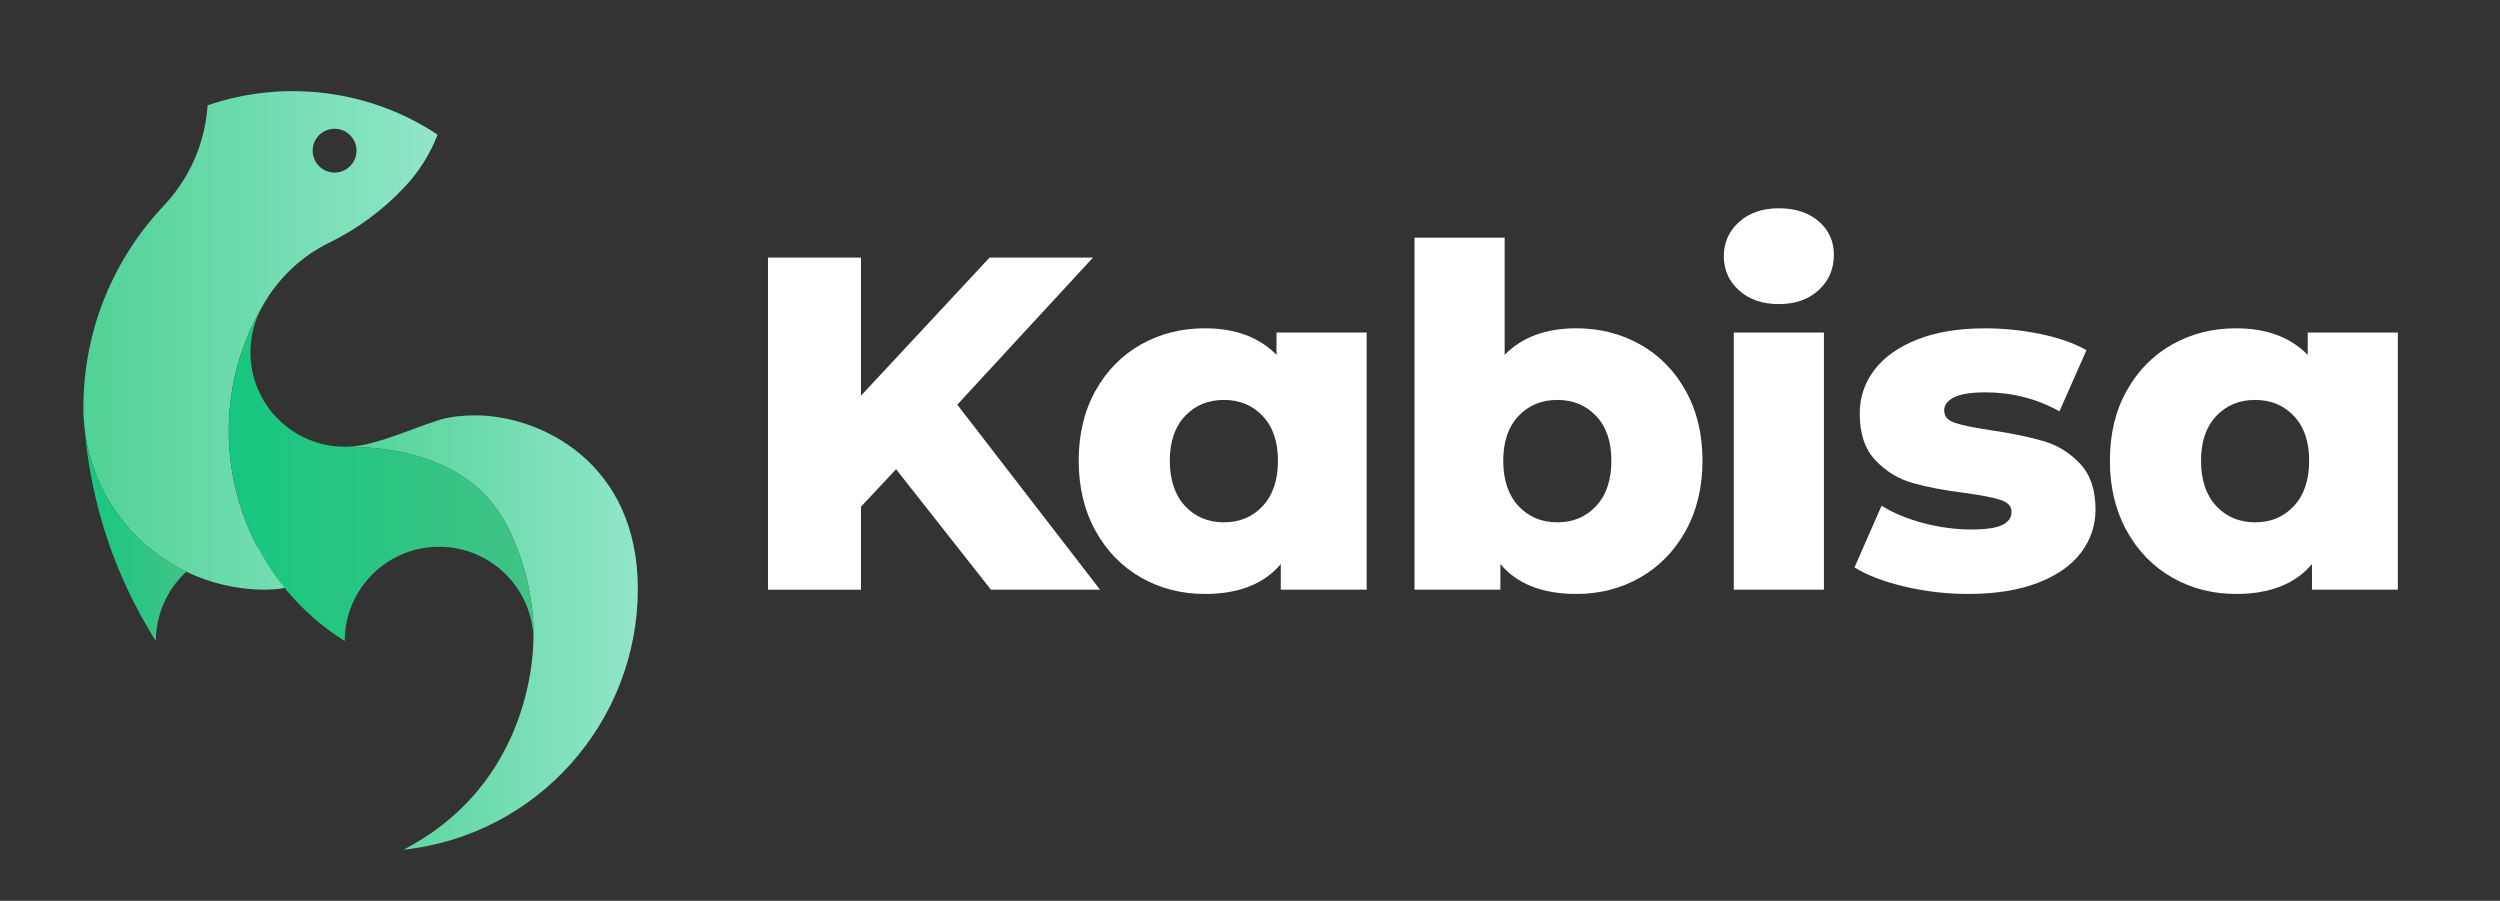 <svg enable-background="new 0 0 955.22 344.19" viewBox="0 0 955.22 344.19" xmlns="http://www.w3.org/2000/svg" xmlns:xlink="http://www.w3.org/1999/xlink"><rect x="0" y="0" width="955.22" height="344.19" fill="#333333" stroke="none"/><linearGradient id="a" gradientUnits="userSpaceOnUse" x1="31.864" x2="167.226" y1="130.074" y2="130.074"><stop offset="0" stop-color="#50d296"/><stop offset="1" stop-color="#91e6c8"/></linearGradient><linearGradient id="b"><stop offset="0" stop-color="#50d296"/><stop offset="1" stop-color="#91e6c8"/></linearGradient><linearGradient id="c" gradientUnits="userSpaceOnUse" x1="131.765" x2="243.711" xlink:href="#b" y1="241.687" y2="241.687"/><linearGradient id="d" gradientUnits="userSpaceOnUse" x1="165.844" x2="171.569" xlink:href="#b" y1="160.341" y2="160.341"/><linearGradient id="e"><stop offset="0" stop-color="#17C77F"/><stop offset="1" stop-color="#41c387"/></linearGradient><linearGradient id="f" gradientUnits="userSpaceOnUse" x1="87.422" x2="203.846" xlink:href="#e" y1="181.29" y2="181.29"/><linearGradient id="g" gradientUnits="userSpaceOnUse" x1="32.448" x2="71.212" xlink:href="#e" y1="204.844" y2="204.844"/><g fill="#fff"><path d="m342.38 179.28-13.41 14.32v31.72h-35.53v-126.88h35.53v52.75l49.12-52.75h39.51l-51.84 56.19 54.56 70.69h-41.69z"/><path d="m522.18 127.07v98.24h-32.81v-9.79c-6.41 7.61-16.07 11.42-29 11.42-8.94 0-17.07-2.08-24.38-6.25s-13.11-10.12-17.4-17.85-6.43-16.68-6.43-26.83 2.14-19.06 6.43-26.74c4.29-7.67 10.09-13.56 17.4-17.67s15.44-6.16 24.38-6.16c11.6 0 20.72 3.38 27.37 10.15v-8.52zm-39.69 66.25c3.87-4.17 5.8-9.94 5.8-17.31 0-7.25-1.93-12.93-5.8-17.04s-8.82-6.16-14.86-6.16-11 2.06-14.86 6.16c-3.87 4.11-5.8 9.79-5.8 17.04 0 7.37 1.93 13.14 5.8 17.31s8.82 6.25 14.86 6.25c6.04.01 10.99-2.08 14.86-6.25z"/><path d="m626.66 131.6c7.31 4.11 13.11 10 17.4 17.67s6.44 16.58 6.44 26.74-2.15 19.09-6.44 26.83c-4.29 7.73-10.09 13.68-17.4 17.85s-15.44 6.25-24.38 6.25c-12.93 0-22.6-3.81-29-11.42v9.79h-32.81v-134.49h34.44v44.77c6.64-6.77 15.77-10.15 27.37-10.15 8.94 0 17.07 2.06 24.38 6.16zm-16.77 61.72c3.87-4.17 5.8-9.94 5.8-17.31 0-7.25-1.93-12.93-5.8-17.04s-8.82-6.16-14.86-6.16-11 2.06-14.86 6.16c-3.87 4.11-5.8 9.79-5.8 17.04 0 7.37 1.93 13.14 5.8 17.31s8.82 6.25 14.86 6.25c6.04.01 10.99-2.08 14.86-6.25z"/><path d="m664.45 110.94c-3.87-3.5-5.8-7.85-5.8-13.05 0-5.19 1.93-9.54 5.8-13.05 3.87-3.5 8.94-5.26 15.22-5.26s11.36 1.66 15.23 4.98c3.87 3.33 5.8 7.58 5.8 12.78 0 5.44-1.93 9.94-5.8 13.5-3.87 3.57-8.95 5.35-15.23 5.35-6.28.01-11.35-1.74-15.22-5.25zm-1.99 16.13h34.44v98.24h-34.44z"/><path d="m727.8 224.14c-7.97-1.87-14.38-4.32-19.21-7.34l10.33-23.56c4.47 2.78 9.79 4.98 15.95 6.62 6.16 1.63 12.26 2.45 18.31 2.45 5.56 0 9.52-.57 11.87-1.72 2.36-1.15 3.53-2.81 3.53-4.99 0-2.17-1.42-3.72-4.26-4.62-2.84-.91-7.34-1.78-13.5-2.63-7.86-.97-14.53-2.23-20.03-3.81-5.5-1.57-10.24-4.47-14.23-8.7s-5.98-10.15-5.98-17.76c0-6.28 1.87-11.87 5.62-16.77 3.74-4.89 9.21-8.76 16.4-11.6s15.8-4.26 25.83-4.26c7.13 0 14.2.72 21.21 2.17s12.87 3.51 17.58 6.16l-10.33 23.38c-8.7-4.83-18.12-7.25-28.28-7.25-5.44 0-9.43.63-11.96 1.9-2.54 1.27-3.81 2.93-3.81 4.98 0 2.3 1.39 3.9 4.17 4.8 2.78.91 7.37 1.84 13.78 2.81 8.09 1.21 14.8 2.6 20.12 4.17s9.94 4.44 13.87 8.61 5.89 10 5.89 17.49c0 6.16-1.88 11.69-5.62 16.58-3.75 4.89-9.28 8.73-16.59 11.51s-16.1 4.17-26.37 4.17c-8.22.02-16.32-.92-24.29-2.79z"/><path d="m916.19 127.07v98.24h-32.81v-9.79c-6.41 7.61-16.07 11.42-29 11.42-8.94 0-17.07-2.08-24.38-6.25s-13.11-10.12-17.4-17.85-6.44-16.68-6.44-26.83 2.14-19.06 6.44-26.74c4.29-7.67 10.09-13.56 17.4-17.67s15.44-6.16 24.38-6.16c11.6 0 20.72 3.38 27.37 10.15v-8.52zm-39.69 66.25c3.87-4.17 5.8-9.94 5.8-17.31 0-7.25-1.93-12.93-5.8-17.04s-8.82-6.16-14.86-6.16-11 2.06-14.86 6.16c-3.87 4.11-5.8 9.79-5.8 17.04 0 7.37 1.93 13.14 5.8 17.31s8.82 6.25 14.86 6.25c6.04.01 10.99-2.08 14.86-6.25z"/></g><path d="m79.33 40.22c-1 14.84-7.15 28.11-16.58 38.19-19.14 20.17-30.89 47.41-30.89 77.4 0 2.98.19 5.91.57 8.79v.09c.01.03.01.04.01.06 3.03 23.73 18.04 43.71 38.76 53.7 9.11 4.4 19.35 6.86 30.15 6.86 7.39 0 14.36-1.87 20.42-5.16-6.15-6.49-14.7-10.68-24.24-11.18.28 0 .57.01.85.04-14.68-27.87-15.1-62.35 1.55-91.39 0-.01.01-.03.01-.03.21-.4.44-.8.68-1.2.2-.36.43-.73.66-1.1.23-.38.47-.75.7-1.13 5.88-9.34 13.96-16.45 23.14-21.09.21-.11.44-.21.67-.33 10.41-5.1 20.11-12.1 28.55-21.01 5.75-6.05 10.03-12.96 12.86-20.29-26.23-17.38-58.88-21.12-87.87-11.22zm48.52 25.72c-4.63 0-8.39-3.75-8.39-8.37s3.76-8.37 8.39-8.37c4.61 0 8.37 3.75 8.37 8.37s-3.76 8.37-8.37 8.37z" fill="url(#a)"/><path d="m131.77 244.99c-.03-.01-.04-.03-.07-.04" fill="none"/><path d="m243.71 225c0 50.58-38.11 94.09-89.54 99.67 43.69-22.67 49.68-65.56 49.68-81.9 0-14.23-3.31-28.65-10.29-42.14-11.96-23.08-37.53-29.92-61.79-29.92 5.35 0 9.4-1.22 10.44-1.54 8.02-2.05 16.49-5.72 23.64-8.05 2.04-.66 3.96-1.2 5.72-1.57.15-.04 1.56-.3 3.19-.48 2.28-.25 4.54-.37 6.78-.37 24.67 0 62.17 17.73 62.17 66.3z" fill="url(#c)"/><path d="m171.57 159.56c-1.98.38-3.89.91-5.72 1.57" fill="url(#d)"/><path d="m203.85 242.77c0 .65-.01 1.29-.02 1.93-.14-19.8-16.22-35.79-36.06-35.79-20.02 0-36.07 16.25-36.07 36.03-14.58-9.2-25.79-21.69-33.28-35.92v-.01h-.02c-7.21-13.68-10.98-28.96-10.98-44.4 0-16.01 4.05-32.21 12.53-46.99-2.71 5.06-4.26 10.85-4.26 17 0 19.92 16.15 36.07 36.07 36.07 24.27 0 49.83 6.84 61.79 29.92 6.98 13.51 10.3 27.93 10.3 42.16z" fill="url(#f)"/><path d="m71.21 218.44c-7.16 6.58-11.64 16.02-11.65 26.5-.51-.81-1.01-1.61-1.51-2.42-.5-.83-1-1.65-1.48-2.48-.03-.06-.06-.1-.09-.14-.81-1.41-1.62-2.82-2.41-4.24-.11-.21-.23-.43-.36-.64-.06-.1-.11-.21-.17-.33-.85-1.6-1.69-3.19-2.51-4.8-.44-.87-.87-1.74-1.3-2.61-.41-.87-.83-1.74-1.24-2.62-.41-.87-.81-1.75-1.2-2.63-.4-.9-.78-1.78-1.17-2.68-.38-.88-.75-1.78-1.13-2.68-.03-.09-.06-.17-.1-.26-.6-1.48-1.17-2.95-1.72-4.44-.19-.47-.36-.93-.53-1.4-.06-.17-.13-.34-.19-.51-.27-.75-.54-1.5-.8-2.26l-.81-2.39c-.13-.36-.24-.71-.36-1.07-.21-.68-.43-1.37-.64-2.05-.01-.03-.01-.04-.03-.07-.07-.23-.14-.47-.21-.7-.21-.71-.43-1.41-.64-2.12-.06-.2-.11-.4-.17-.6-.21-.74-.43-1.48-.63-2.24-.26-.94-.51-1.89-.75-2.85-.26-.94-.48-1.89-.71-2.85-.23-.95-.46-1.91-.67-2.88-.21-.95-.41-1.91-.61-2.88-.28-1.35-.56-2.71-.8-4.07s-.47-2.73-.7-4.1c-.03-.17-.06-.36-.09-.53-.13-.81-.24-1.62-.36-2.45-.14-.98-.28-1.98-.4-2.98-.06-.46-.11-.91-.16-1.35-.09-.67-.16-1.34-.23-2.01-.1-.9-.19-1.78-.27-2.68 0-.07-.01-.14-.01-.21 3.08 23.75 18.09 43.73 38.81 53.72z" fill="url(#g)"/></svg>